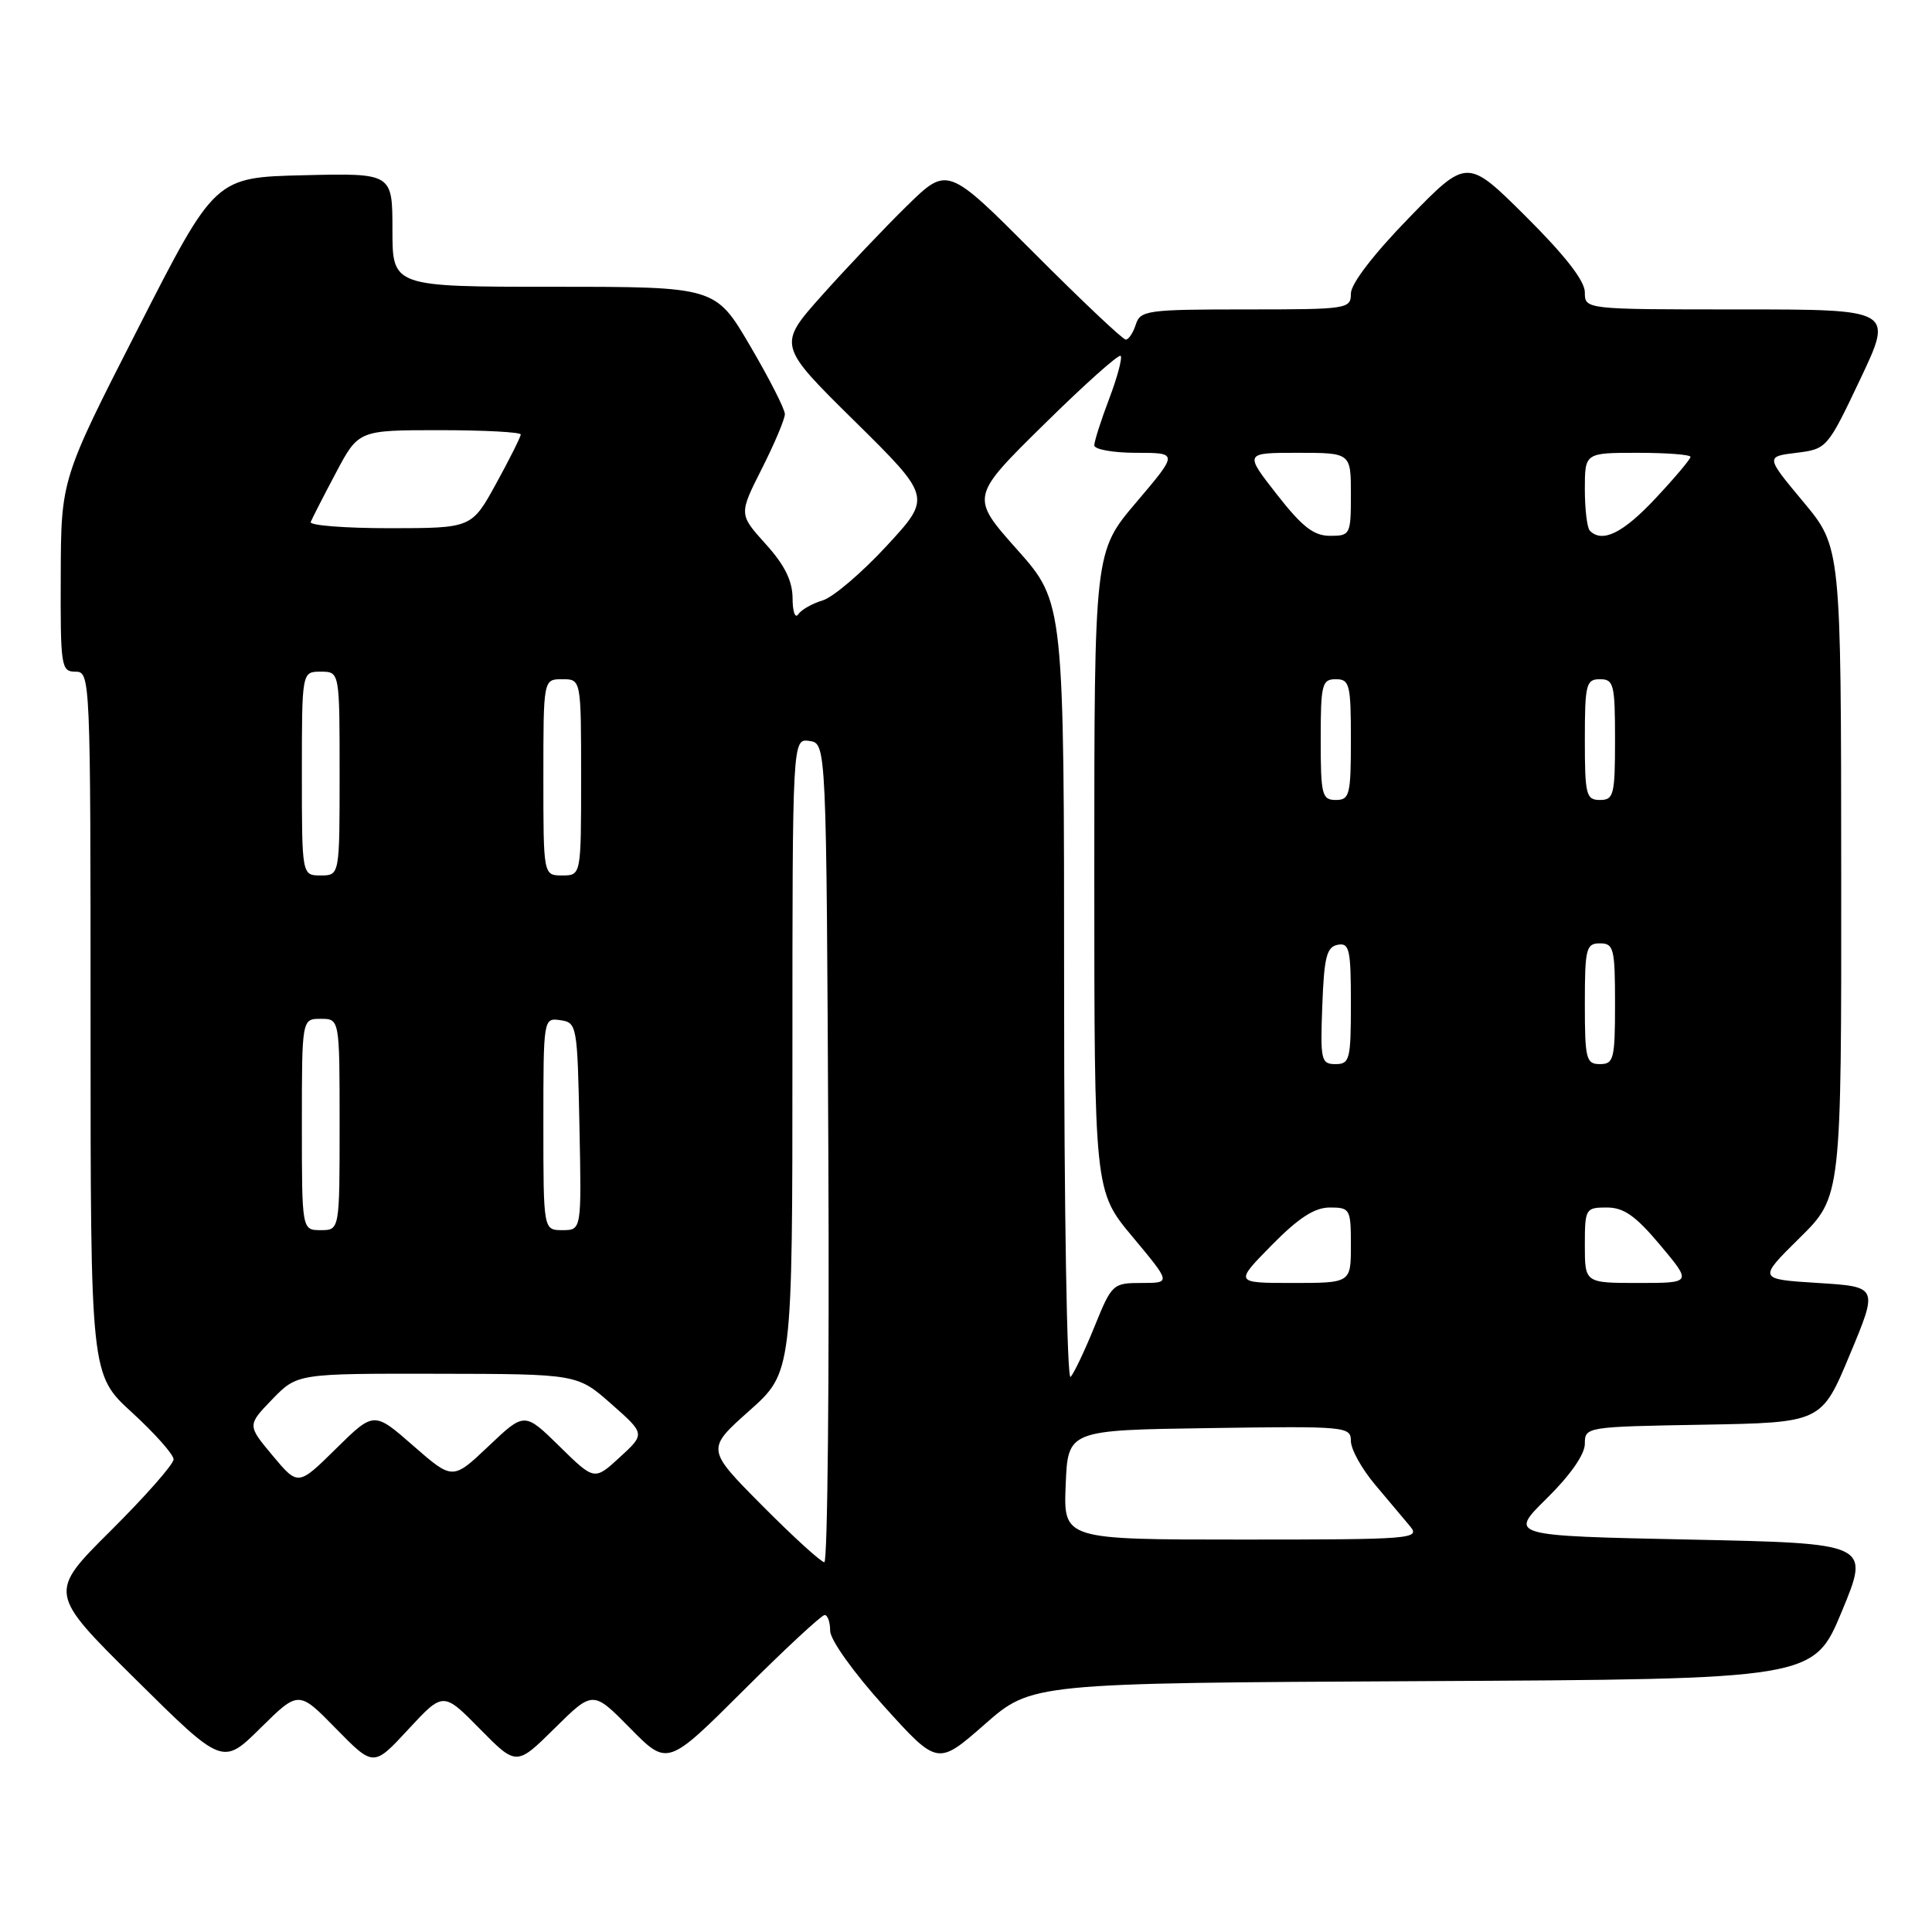 <?xml version="1.0" encoding="UTF-8" standalone="no"?>
<!DOCTYPE svg PUBLIC "-//W3C//DTD SVG 1.1//EN" "http://www.w3.org/Graphics/SVG/1.1/DTD/svg11.dtd" >
<svg xmlns="http://www.w3.org/2000/svg" xmlns:xlink="http://www.w3.org/1999/xlink" version="1.1" viewBox="0 0 256 256">
 <g >
 <path fill="currentColor"
d=" M 44.53 229.06 C 49.50 234.13 49.50 234.13 54.11 229.14 C 58.73 224.16 58.73 224.16 63.58 229.08 C 68.43 234.01 68.43 234.01 73.50 229.00 C 78.57 223.99 78.57 223.99 83.51 229.01 C 88.45 234.02 88.45 234.02 98.49 224.01 C 104.01 218.50 108.86 214.00 109.27 214.00 C 109.67 214.00 110.00 214.94 110.00 216.09 C 110.00 217.28 113.08 221.59 117.12 226.07 C 124.24 233.95 124.24 233.95 130.47 228.49 C 136.70 223.02 136.70 223.02 188.51 222.76 C 240.32 222.50 240.32 222.50 244.06 213.50 C 247.79 204.50 247.79 204.50 223.86 204.00 C 199.92 203.50 199.92 203.50 204.96 198.54 C 208.07 195.48 210.00 192.71 210.00 191.31 C 210.00 189.07 210.14 189.05 225.68 188.78 C 241.36 188.50 241.36 188.50 245.11 179.50 C 248.87 170.50 248.87 170.50 240.89 170.00 C 232.92 169.50 232.92 169.50 238.46 164.03 C 244.00 158.57 244.00 158.57 243.97 115.53 C 243.95 72.50 243.95 72.50 238.95 66.50 C 233.95 60.50 233.95 60.50 238.03 60.00 C 242.07 59.50 242.14 59.42 246.49 50.25 C 250.88 41.00 250.88 41.00 230.44 41.00 C 210.00 41.00 210.00 41.00 210.00 38.73 C 210.00 37.22 207.37 33.84 202.20 28.70 C 194.40 20.94 194.40 20.94 186.70 28.86 C 182.02 33.67 179.00 37.60 179.00 38.89 C 179.00 40.94 178.59 41.00 165.07 41.00 C 152.01 41.00 151.09 41.13 150.50 43.00 C 150.15 44.10 149.55 45.00 149.17 45.00 C 148.78 45.00 143.31 39.83 137.01 33.51 C 125.55 22.02 125.55 22.02 120.19 27.26 C 117.25 30.14 112.18 35.48 108.94 39.11 C 103.03 45.73 103.03 45.73 113.24 55.80 C 123.45 65.88 123.45 65.88 117.48 72.34 C 114.19 75.90 110.38 79.15 109.00 79.56 C 107.62 79.97 106.17 80.80 105.77 81.40 C 105.36 82.01 105.02 81.04 105.02 79.25 C 105.00 76.95 103.97 74.86 101.45 72.08 C 97.90 68.14 97.90 68.14 100.95 62.10 C 102.63 58.78 104.00 55.52 104.00 54.87 C 104.00 54.21 101.93 50.15 99.40 45.84 C 94.81 38.00 94.81 38.00 73.40 38.00 C 52.00 38.00 52.00 38.00 52.00 30.47 C 52.00 22.94 52.00 22.94 40.25 23.22 C 28.50 23.50 28.50 23.50 18.30 43.50 C 8.09 63.50 8.09 63.50 8.05 76.25 C 8.00 88.35 8.10 89.00 10.00 89.00 C 11.97 89.00 12.00 89.67 12.00 135.57 C 12.00 182.15 12.00 182.15 17.50 187.17 C 20.52 189.94 23.00 192.73 23.00 193.37 C 23.00 194.02 19.26 198.26 14.70 202.80 C 6.39 211.06 6.39 211.06 17.95 222.50 C 29.50 233.94 29.50 233.94 34.53 228.96 C 39.57 223.99 39.57 223.99 44.53 229.06 Z  M 101.01 199.51 C 93.57 192.02 93.57 192.02 99.29 186.93 C 105.00 181.84 105.00 181.84 105.00 139.85 C 105.00 97.86 105.00 97.86 107.25 98.18 C 109.50 98.50 109.50 98.50 109.76 152.75 C 109.90 182.59 109.66 207.00 109.23 207.00 C 108.80 207.00 105.10 203.63 101.01 199.51 Z  M 141.21 196.75 C 141.50 189.50 141.50 189.50 160.25 189.23 C 178.38 188.96 179.00 189.02 179.00 190.94 C 179.00 192.04 180.44 194.63 182.20 196.72 C 183.96 198.80 186.05 201.29 186.85 202.25 C 188.23 203.91 187.07 204.00 164.61 204.00 C 140.91 204.00 140.91 204.00 141.21 196.75 Z  M 36.13 192.88 C 32.76 188.85 32.76 188.85 36.07 185.42 C 39.39 182.00 39.39 182.00 57.95 182.03 C 76.50 182.06 76.50 182.06 81.00 186.03 C 85.50 190.00 85.50 190.00 82.13 193.09 C 78.76 196.19 78.76 196.19 74.13 191.64 C 69.50 187.10 69.50 187.10 64.74 191.62 C 59.98 196.13 59.98 196.13 54.76 191.57 C 49.55 187.01 49.55 187.01 44.52 191.96 C 39.50 196.91 39.50 196.91 36.13 192.88 Z  M 141.00 131.61 C 141.00 79.83 141.00 79.83 134.79 72.84 C 128.57 65.85 128.57 65.85 138.30 56.27 C 143.64 51.00 148.23 46.90 148.49 47.15 C 148.74 47.41 148.06 49.96 146.98 52.82 C 145.89 55.68 145.00 58.47 145.00 59.01 C 145.00 59.55 147.50 60.00 150.56 60.00 C 156.13 60.00 156.13 60.00 150.56 66.56 C 145.00 73.11 145.00 73.11 145.00 115.47 C 145.00 157.83 145.00 157.83 150.09 163.91 C 155.17 170.00 155.17 170.00 151.27 170.00 C 147.46 170.00 147.32 170.13 145.04 175.75 C 143.76 178.91 142.33 181.93 141.86 182.45 C 141.38 182.98 141.00 160.40 141.00 131.61 Z  M 168.50 165.00 C 172.07 161.37 174.19 160.00 176.21 160.00 C 178.89 160.00 179.00 160.20 179.00 165.00 C 179.00 170.00 179.00 170.00 171.29 170.00 C 163.58 170.00 163.58 170.00 168.50 165.00 Z  M 210.00 165.00 C 210.00 160.15 210.09 160.00 212.91 160.00 C 215.17 160.00 216.74 161.11 220.00 165.00 C 224.19 170.00 224.19 170.00 217.09 170.00 C 210.00 170.00 210.00 170.00 210.00 165.00 Z  M 40.00 149.00 C 40.00 135.00 40.00 135.00 42.50 135.00 C 45.00 135.00 45.00 135.00 45.00 149.00 C 45.00 163.00 45.00 163.00 42.50 163.00 C 40.00 163.00 40.00 163.00 40.00 149.00 Z  M 72.00 148.93 C 72.00 134.91 72.01 134.86 74.25 135.18 C 76.44 135.49 76.51 135.85 76.78 149.25 C 77.06 163.00 77.06 163.00 74.53 163.00 C 72.00 163.00 72.00 163.00 72.00 148.93 Z  M 175.21 133.26 C 175.45 126.82 175.79 125.47 177.25 125.19 C 178.80 124.89 179.00 125.78 179.00 132.93 C 179.00 140.39 178.85 141.00 176.96 141.00 C 175.05 141.00 174.94 140.48 175.21 133.26 Z  M 210.00 133.00 C 210.00 125.67 210.17 125.00 212.00 125.00 C 213.83 125.00 214.00 125.67 214.00 133.00 C 214.00 140.33 213.83 141.00 212.00 141.00 C 210.17 141.00 210.00 140.33 210.00 133.00 Z  M 40.00 102.50 C 40.00 89.00 40.00 89.00 42.50 89.00 C 45.00 89.00 45.00 89.00 45.00 102.50 C 45.00 116.00 45.00 116.00 42.50 116.00 C 40.00 116.00 40.00 116.00 40.00 102.50 Z  M 72.00 103.00 C 72.00 90.00 72.00 90.00 74.50 90.00 C 77.00 90.00 77.00 90.00 77.00 103.00 C 77.00 116.00 77.00 116.00 74.50 116.00 C 72.00 116.00 72.00 116.00 72.00 103.00 Z  M 175.00 98.00 C 175.00 90.67 175.17 90.00 177.00 90.00 C 178.83 90.00 179.00 90.67 179.00 98.00 C 179.00 105.33 178.83 106.00 177.00 106.00 C 175.17 106.00 175.00 105.33 175.00 98.00 Z  M 210.00 98.00 C 210.00 90.67 210.17 90.00 212.00 90.00 C 213.83 90.00 214.00 90.67 214.00 98.00 C 214.00 105.33 213.83 106.00 212.00 106.00 C 210.17 106.00 210.00 105.33 210.00 98.00 Z  M 169.18 65.50 C 164.88 60.00 164.88 60.00 171.94 60.00 C 179.00 60.00 179.00 60.00 179.00 65.50 C 179.00 70.84 178.92 71.00 176.24 71.00 C 174.07 71.00 172.54 69.80 169.18 65.50 Z  M 210.67 70.33 C 210.30 69.97 210.00 67.49 210.00 64.83 C 210.00 60.00 210.00 60.00 217.00 60.00 C 220.85 60.00 224.00 60.24 224.00 60.54 C 224.00 60.84 221.91 63.32 219.36 66.04 C 215.07 70.63 212.32 71.99 210.67 70.33 Z  M 41.17 69.17 C 41.35 68.71 42.85 65.78 44.50 62.67 C 47.50 57.00 47.50 57.00 58.25 57.00 C 64.16 57.00 69.00 57.26 69.00 57.57 C 69.00 57.88 67.54 60.80 65.75 64.06 C 62.50 69.98 62.50 69.98 51.67 69.99 C 45.71 69.99 40.98 69.62 41.17 69.17 Z "/>
</g>
</svg>